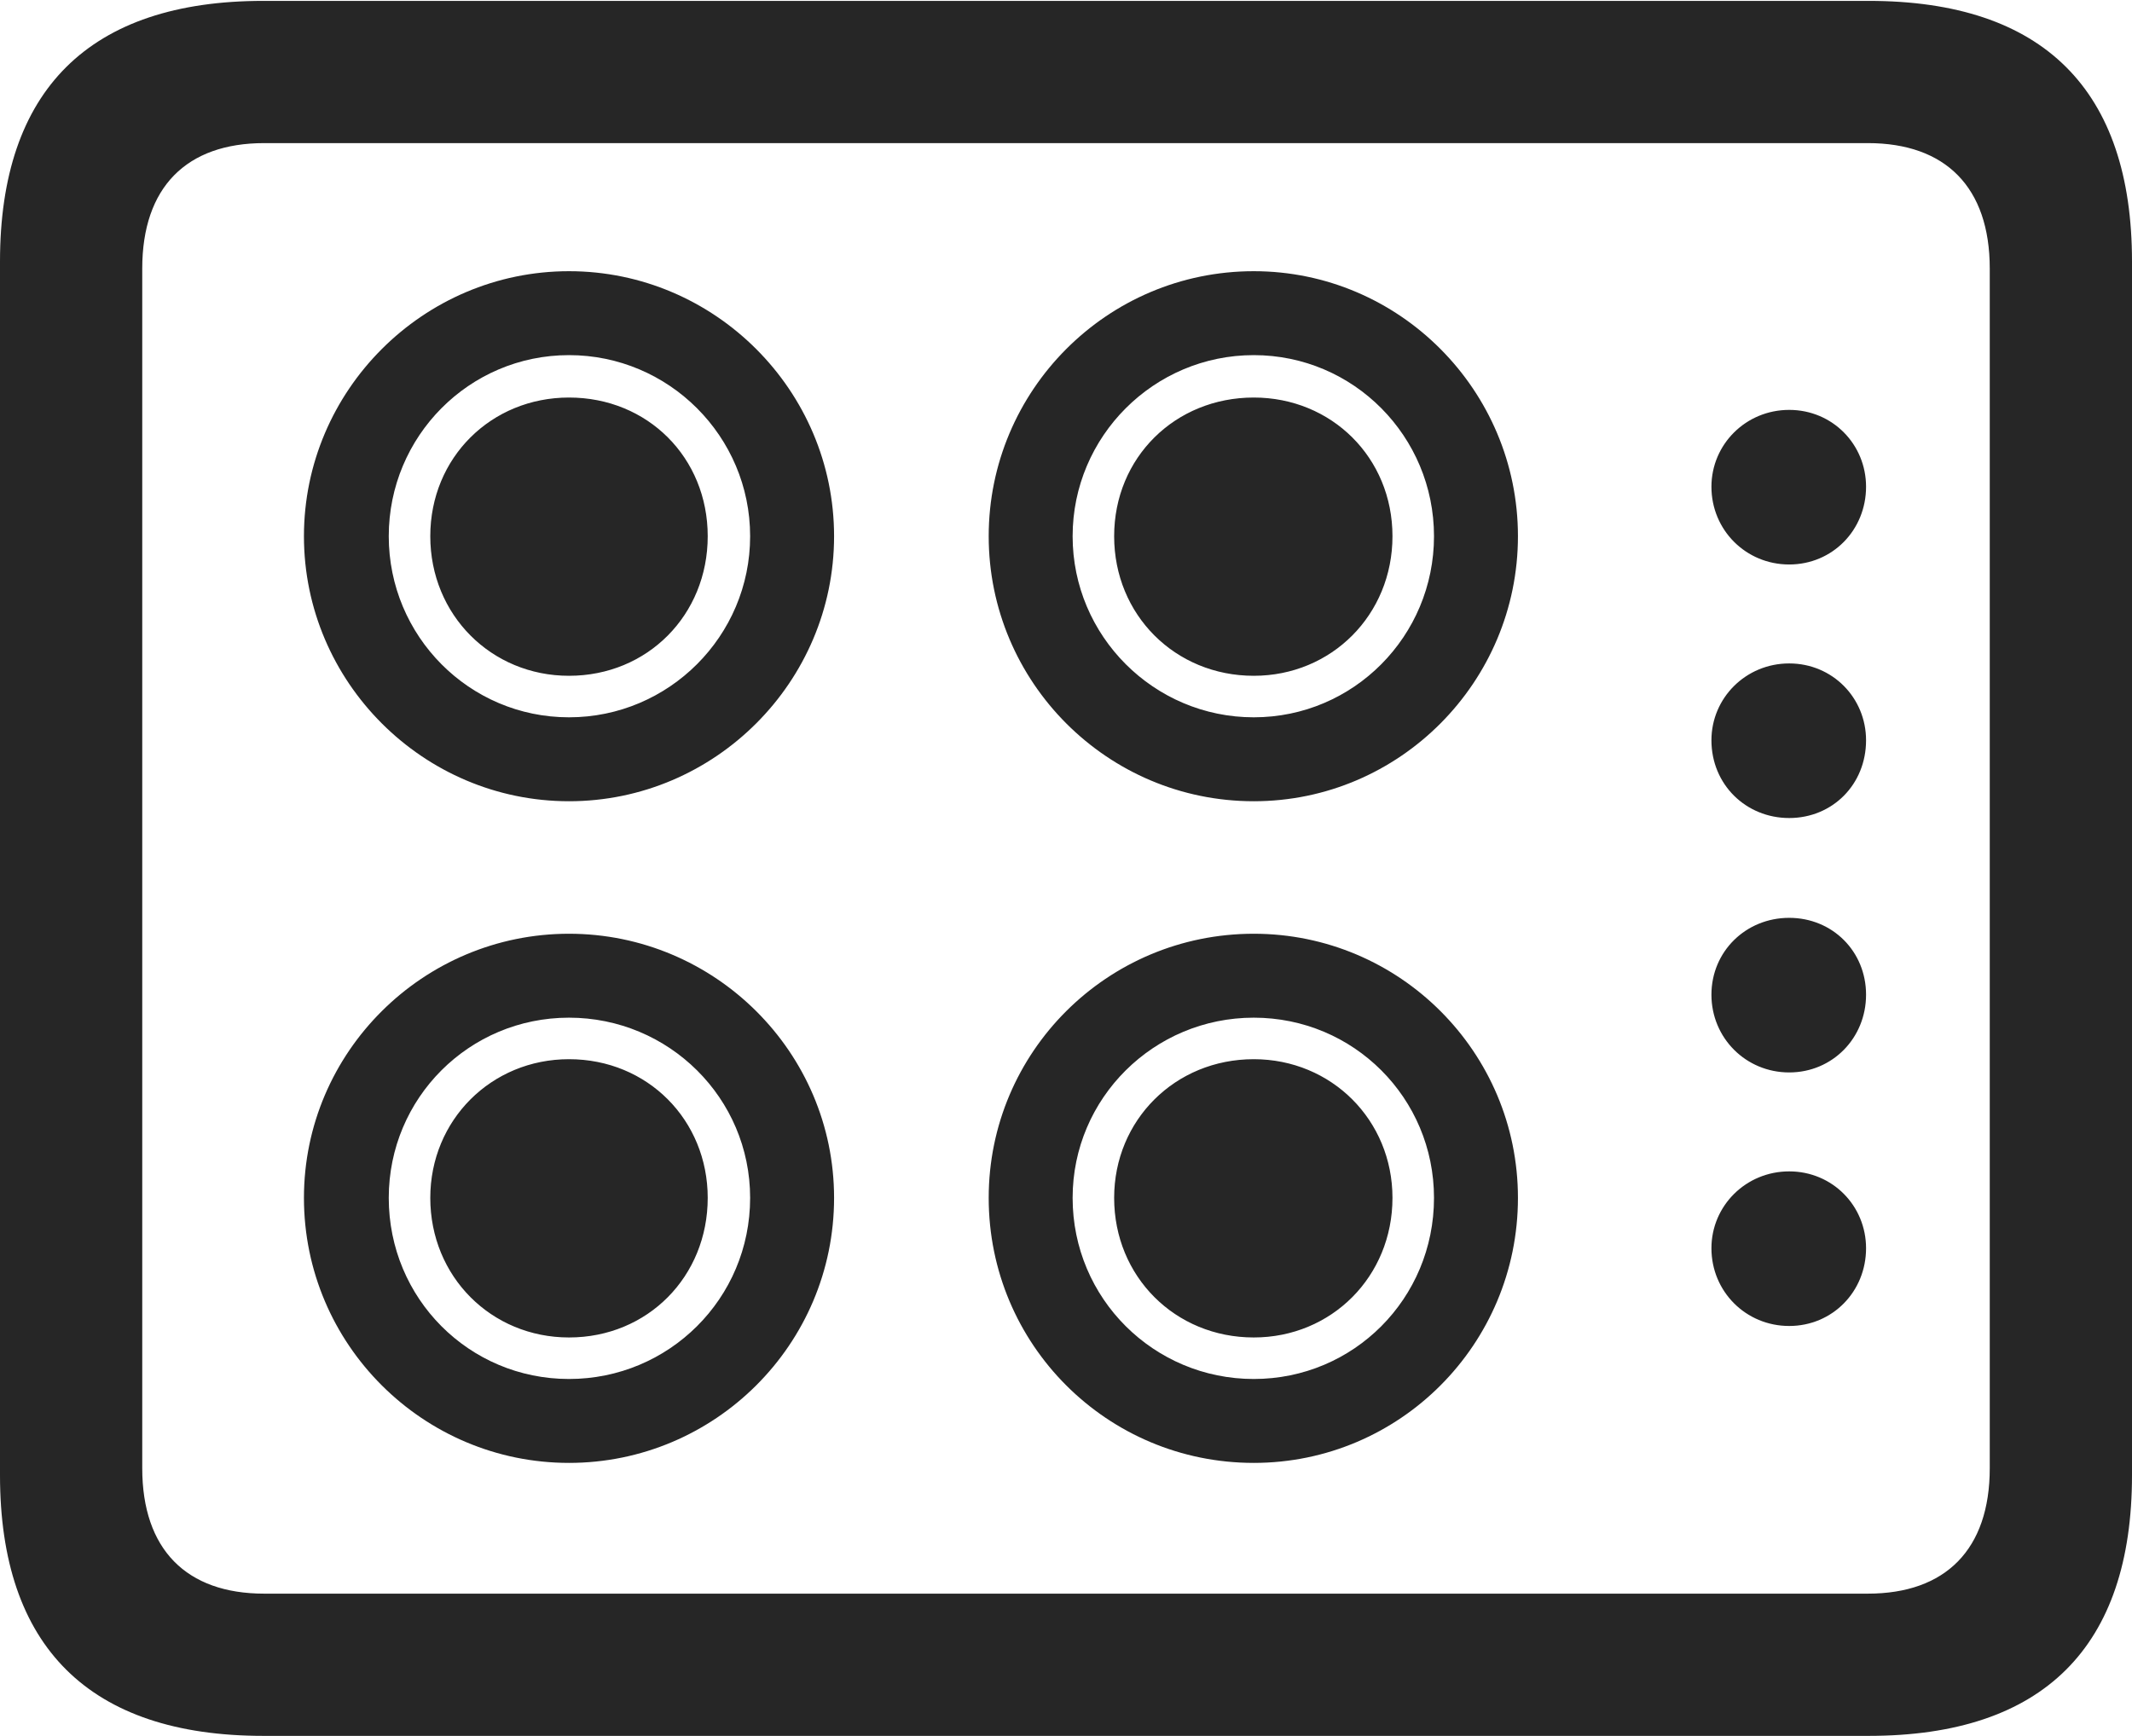 <?xml version="1.0" encoding="UTF-8"?>
<!--Generator: Apple Native CoreSVG 232.5-->
<!DOCTYPE svg
PUBLIC "-//W3C//DTD SVG 1.1//EN"
       "http://www.w3.org/Graphics/SVG/1.1/DTD/svg11.dtd">
<svg version="1.1" xmlns="http://www.w3.org/2000/svg" xmlns:xlink="http://www.w3.org/1999/xlink" width="117.822" height="95.947">
 <g>
  <rect height="95.947" opacity="0" width="117.822" x="0" y="0"/>
  <path d="M14.551 95.947L103.271 95.947C112.939 95.947 117.822 91.016 117.822 81.543L117.822 14.453C117.822 4.98 112.939 0.049 103.271 0.049L14.551 0.049C4.932 0.049 0 4.98 0 14.453L0 81.543C0 91.016 4.932 95.947 14.551 95.947ZM14.6 88.086C10.303 88.086 7.861 85.644 7.861 81.152L7.861 14.844C7.861 10.352 10.303 7.91 14.6 7.91L103.223 7.91C107.52 7.91 109.961 10.352 109.961 14.844L109.961 81.152C109.961 85.644 107.52 88.086 103.223 88.086ZM31.445 44.287C39.502 44.287 46.094 37.695 46.094 29.639C46.094 21.582 39.502 14.99 31.445 14.99C23.389 14.99 16.797 21.582 16.797 29.639C16.797 37.695 23.389 44.287 31.445 44.287ZM31.445 39.648C25.928 39.648 21.484 35.156 21.484 29.639C21.484 24.121 25.928 19.629 31.445 19.629C36.963 19.629 41.455 24.121 41.455 29.639C41.455 35.156 36.963 39.648 31.445 39.648ZM31.445 37.353C35.791 37.353 39.111 33.984 39.111 29.639C39.111 25.293 35.791 21.973 31.445 21.973C27.148 21.973 23.779 25.293 23.779 29.639C23.779 33.984 27.148 37.353 31.445 37.353ZM69.287 44.287C77.344 44.287 83.887 37.695 83.887 29.639C83.887 21.582 77.344 14.99 69.287 14.99C61.182 14.99 54.639 21.582 54.639 29.639C54.639 37.695 61.182 44.287 69.287 44.287ZM69.287 39.648C63.77 39.648 59.277 35.156 59.277 29.639C59.277 24.121 63.77 19.629 69.287 19.629C74.805 19.629 79.248 24.121 79.248 29.639C79.248 35.156 74.805 39.648 69.287 39.648ZM69.287 37.353C73.584 37.353 76.953 33.984 76.953 29.639C76.953 25.293 73.584 21.973 69.287 21.973C64.941 21.973 61.572 25.293 61.572 29.639C61.572 33.984 64.941 37.353 69.287 37.353ZM31.445 80.859C39.502 80.859 46.094 74.316 46.094 66.211C46.094 58.154 39.502 51.611 31.445 51.611C23.389 51.611 16.797 58.154 16.797 66.211C16.797 74.316 23.389 80.859 31.445 80.859ZM31.445 76.221C25.928 76.221 21.484 71.777 21.484 66.211C21.484 60.693 25.928 56.25 31.445 56.25C36.963 56.25 41.455 60.693 41.455 66.211C41.455 71.777 36.963 76.221 31.445 76.221ZM31.445 73.926C35.791 73.926 39.111 70.557 39.111 66.211C39.111 61.914 35.791 58.545 31.445 58.545C27.148 58.545 23.779 61.914 23.779 66.211C23.779 70.557 27.148 73.926 31.445 73.926ZM69.287 80.859C77.344 80.859 83.887 74.316 83.887 66.211C83.887 58.154 77.344 51.611 69.287 51.611C61.182 51.611 54.639 58.154 54.639 66.211C54.639 74.316 61.182 80.859 69.287 80.859ZM69.287 76.221C63.77 76.221 59.277 71.777 59.277 66.211C59.277 60.693 63.77 56.25 69.287 56.25C74.805 56.25 79.248 60.693 79.248 66.211C79.248 71.777 74.805 76.221 69.287 76.221ZM69.287 73.926C73.584 73.926 76.953 70.557 76.953 66.211C76.953 61.914 73.584 58.545 69.287 58.545C64.941 58.545 61.572 61.914 61.572 66.211C61.572 70.557 64.941 73.926 69.287 73.926ZM98.877 31.201C101.27 31.201 103.125 29.297 103.125 26.904C103.125 24.561 101.27 22.656 98.877 22.656C96.484 22.656 94.58 24.561 94.58 26.904C94.58 29.297 96.484 31.201 98.877 31.201ZM98.877 45.215C101.27 45.215 103.125 43.359 103.125 40.918C103.125 38.574 101.27 36.67 98.877 36.67C96.484 36.67 94.58 38.574 94.58 40.918C94.58 43.359 96.484 45.215 98.877 45.215ZM98.877 59.277C101.27 59.277 103.125 57.373 103.125 54.98C103.125 52.588 101.27 50.732 98.877 50.732C96.484 50.732 94.58 52.588 94.58 54.98C94.58 57.373 96.484 59.277 98.877 59.277ZM98.877 73.291C101.27 73.291 103.125 71.387 103.125 68.994C103.125 66.65 101.27 64.746 98.877 64.746C96.484 64.746 94.58 66.65 94.58 68.994C94.58 71.387 96.484 73.291 98.877 73.291Z" fill="#000000" fill-opacity="0.85"/>
 </g>
</svg>

